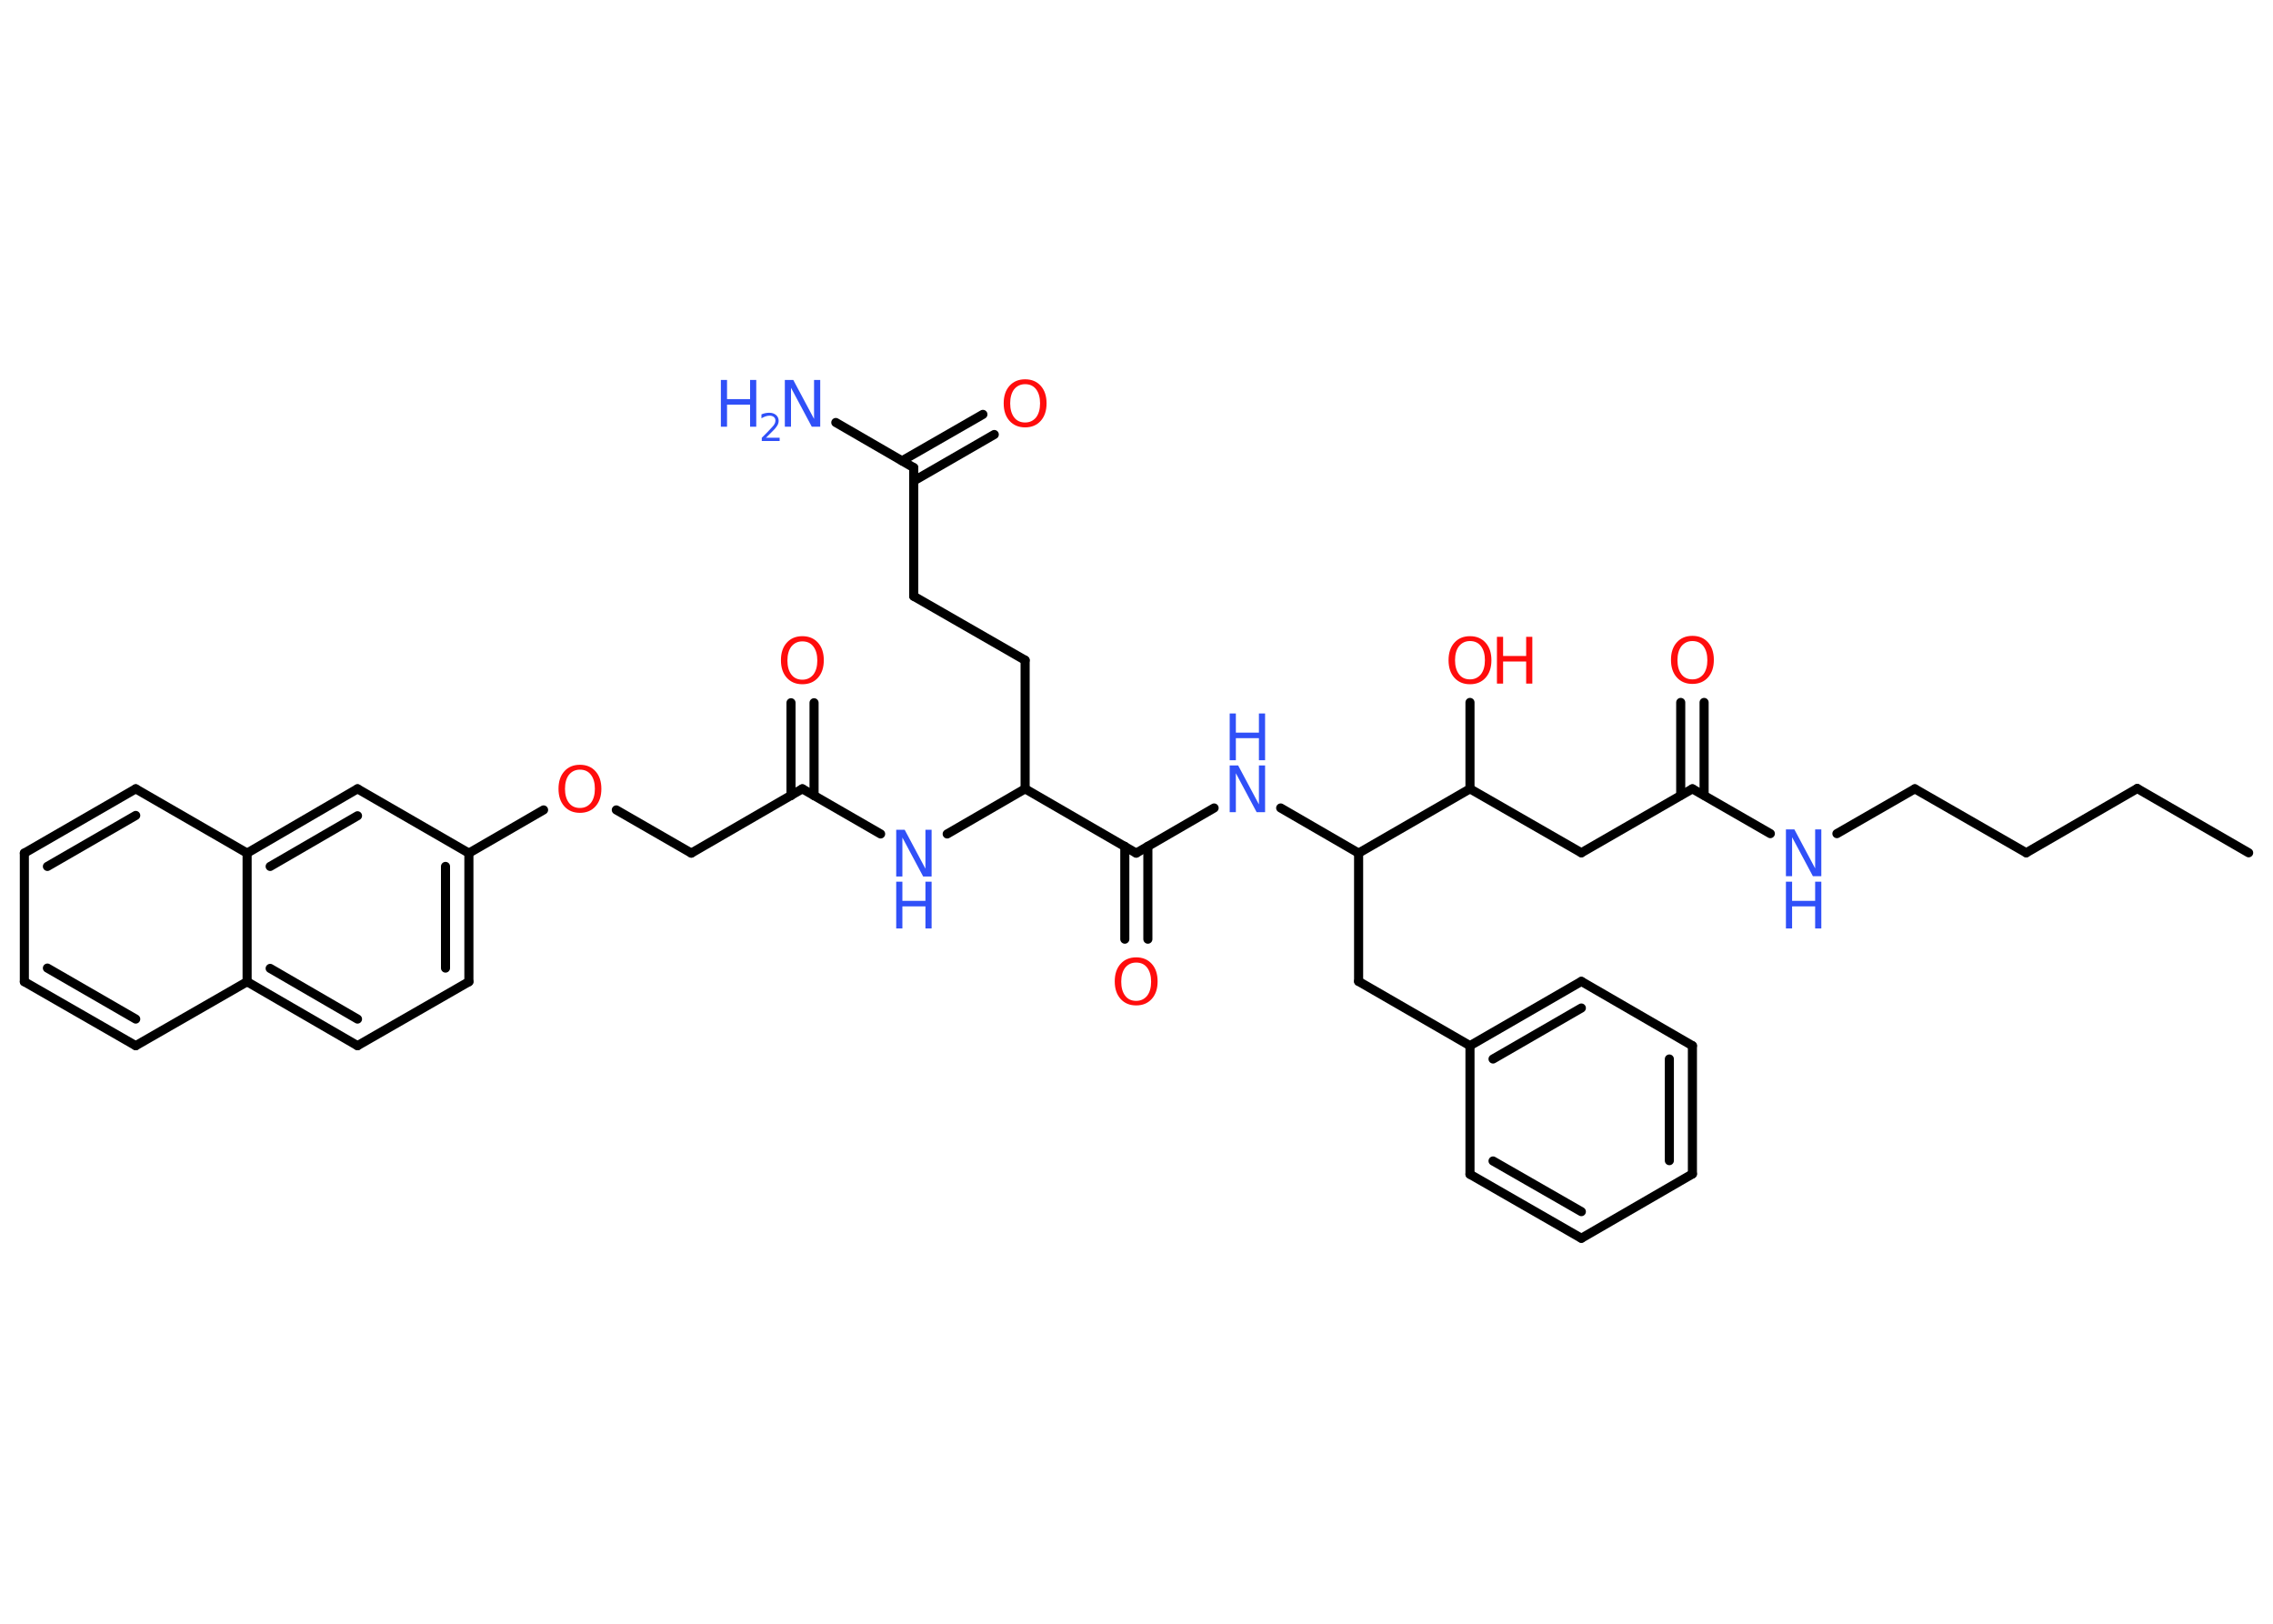 <?xml version='1.0' encoding='UTF-8'?>
<!DOCTYPE svg PUBLIC "-//W3C//DTD SVG 1.1//EN" "http://www.w3.org/Graphics/SVG/1.1/DTD/svg11.dtd">
<svg version='1.2' xmlns='http://www.w3.org/2000/svg' xmlns:xlink='http://www.w3.org/1999/xlink' width='70.0mm' height='50.0mm' viewBox='0 0 70.0 50.0'>
  <desc>Generated by the Chemistry Development Kit (http://github.com/cdk)</desc>
  <g stroke-linecap='round' stroke-linejoin='round' stroke='#000000' stroke-width='.28' fill='#3050F8'>
    <rect x='.0' y='.0' width='70.0' height='50.0' fill='#FFFFFF' stroke='none'/>
    <g id='mol1' class='mol'>
      <line id='mol1bnd1' class='bond' x1='69.25' y1='26.26' x2='65.82' y2='24.28'/>
      <line id='mol1bnd2' class='bond' x1='65.82' y1='24.28' x2='62.4' y2='26.26'/>
      <line id='mol1bnd3' class='bond' x1='62.4' y1='26.26' x2='58.97' y2='24.29'/>
      <line id='mol1bnd4' class='bond' x1='58.97' y1='24.29' x2='56.57' y2='25.67'/>
      <line id='mol1bnd5' class='bond' x1='54.52' y1='25.67' x2='52.12' y2='24.29'/>
      <g id='mol1bnd6' class='bond'>
        <line x1='51.76' y1='24.49' x2='51.76' y2='21.63'/>
        <line x1='52.48' y1='24.49' x2='52.48' y2='21.63'/>
      </g>
      <line id='mol1bnd7' class='bond' x1='52.12' y1='24.29' x2='48.7' y2='26.26'/>
      <line id='mol1bnd8' class='bond' x1='48.7' y1='26.26' x2='45.27' y2='24.29'/>
      <line id='mol1bnd9' class='bond' x1='45.27' y1='24.29' x2='45.27' y2='21.63'/>
      <line id='mol1bnd10' class='bond' x1='45.27' y1='24.29' x2='41.84' y2='26.27'/>
      <line id='mol1bnd11' class='bond' x1='41.84' y1='26.27' x2='41.84' y2='30.22'/>
      <line id='mol1bnd12' class='bond' x1='41.84' y1='30.22' x2='45.27' y2='32.2'/>
      <g id='mol1bnd13' class='bond'>
        <line x1='48.7' y1='30.22' x2='45.27' y2='32.2'/>
        <line x1='48.7' y1='31.04' x2='45.98' y2='32.61'/>
      </g>
      <line id='mol1bnd14' class='bond' x1='48.7' y1='30.22' x2='52.12' y2='32.2'/>
      <g id='mol1bnd15' class='bond'>
        <line x1='52.12' y1='36.15' x2='52.12' y2='32.2'/>
        <line x1='51.41' y1='35.74' x2='51.41' y2='32.61'/>
      </g>
      <line id='mol1bnd16' class='bond' x1='52.12' y1='36.15' x2='48.7' y2='38.13'/>
      <g id='mol1bnd17' class='bond'>
        <line x1='45.27' y1='36.16' x2='48.7' y2='38.13'/>
        <line x1='45.98' y1='35.75' x2='48.7' y2='37.31'/>
      </g>
      <line id='mol1bnd18' class='bond' x1='45.27' y1='32.2' x2='45.27' y2='36.16'/>
      <line id='mol1bnd19' class='bond' x1='41.84' y1='26.27' x2='39.44' y2='24.88'/>
      <line id='mol1bnd20' class='bond' x1='37.39' y1='24.88' x2='34.99' y2='26.27'/>
      <g id='mol1bnd21' class='bond'>
        <line x1='35.35' y1='26.06' x2='35.35' y2='28.92'/>
        <line x1='34.64' y1='26.06' x2='34.64' y2='28.92'/>
      </g>
      <line id='mol1bnd22' class='bond' x1='34.99' y1='26.27' x2='31.57' y2='24.29'/>
      <line id='mol1bnd23' class='bond' x1='31.57' y1='24.29' x2='31.57' y2='20.33'/>
      <line id='mol1bnd24' class='bond' x1='31.57' y1='20.33' x2='28.14' y2='18.36'/>
      <line id='mol1bnd25' class='bond' x1='28.14' y1='18.36' x2='28.14' y2='14.4'/>
      <line id='mol1bnd26' class='bond' x1='28.14' y1='14.4' x2='25.74' y2='13.01'/>
      <g id='mol1bnd27' class='bond'>
        <line x1='27.78' y1='14.19' x2='30.27' y2='12.76'/>
        <line x1='28.14' y1='14.81' x2='30.62' y2='13.38'/>
      </g>
      <line id='mol1bnd28' class='bond' x1='31.57' y1='24.29' x2='29.17' y2='25.68'/>
      <line id='mol1bnd29' class='bond' x1='27.12' y1='25.68' x2='24.71' y2='24.29'/>
      <g id='mol1bnd30' class='bond'>
        <line x1='24.36' y1='24.5' x2='24.36' y2='21.64'/>
        <line x1='25.07' y1='24.5' x2='25.07' y2='21.64'/>
      </g>
      <line id='mol1bnd31' class='bond' x1='24.71' y1='24.29' x2='21.29' y2='26.27'/>
      <line id='mol1bnd32' class='bond' x1='21.29' y1='26.27' x2='18.98' y2='24.94'/>
      <line id='mol1bnd33' class='bond' x1='16.74' y1='24.94' x2='14.44' y2='26.27'/>
      <g id='mol1bnd34' class='bond'>
        <line x1='14.44' y1='30.23' x2='14.44' y2='26.27'/>
        <line x1='13.72' y1='29.81' x2='13.72' y2='26.68'/>
      </g>
      <line id='mol1bnd35' class='bond' x1='14.44' y1='30.23' x2='11.01' y2='32.2'/>
      <g id='mol1bnd36' class='bond'>
        <line x1='7.61' y1='30.23' x2='11.01' y2='32.2'/>
        <line x1='8.32' y1='29.82' x2='11.01' y2='31.38'/>
      </g>
      <line id='mol1bnd37' class='bond' x1='7.61' y1='30.23' x2='4.18' y2='32.2'/>
      <g id='mol1bnd38' class='bond'>
        <line x1='.75' y1='30.23' x2='4.18' y2='32.2'/>
        <line x1='1.46' y1='29.81' x2='4.18' y2='31.38'/>
      </g>
      <line id='mol1bnd39' class='bond' x1='.75' y1='30.23' x2='.75' y2='26.27'/>
      <g id='mol1bnd40' class='bond'>
        <line x1='4.18' y1='24.29' x2='.75' y2='26.27'/>
        <line x1='4.18' y1='25.11' x2='1.46' y2='26.68'/>
      </g>
      <line id='mol1bnd41' class='bond' x1='4.18' y1='24.29' x2='7.61' y2='26.27'/>
      <line id='mol1bnd42' class='bond' x1='7.61' y1='30.23' x2='7.61' y2='26.27'/>
      <g id='mol1bnd43' class='bond'>
        <line x1='11.01' y1='24.29' x2='7.61' y2='26.27'/>
        <line x1='11.01' y1='25.12' x2='8.32' y2='26.68'/>
      </g>
      <line id='mol1bnd44' class='bond' x1='14.44' y1='26.27' x2='11.01' y2='24.29'/>
      <g id='mol1atm5' class='atom'>
        <path d='M55.0 25.54h.26l.64 1.2v-1.2h.19v1.44h-.26l-.64 -1.2v1.2h-.19v-1.44z' stroke='none'/>
        <path d='M55.0 27.15h.19v.59h.71v-.59h.19v1.44h-.19v-.68h-.71v.68h-.19v-1.44z' stroke='none'/>
      </g>
      <path id='mol1atm7' class='atom' d='M52.12 19.74q-.21 .0 -.34 .16q-.12 .16 -.12 .43q.0 .27 .12 .43q.12 .16 .34 .16q.21 .0 .34 -.16q.12 -.16 .12 -.43q.0 -.27 -.12 -.43q-.12 -.16 -.34 -.16zM52.12 19.58q.3 .0 .48 .2q.18 .2 .18 .54q.0 .34 -.18 .54q-.18 .2 -.48 .2q-.3 .0 -.48 -.2q-.18 -.2 -.18 -.54q.0 -.34 .18 -.54q.18 -.2 .48 -.2z' stroke='none' fill='#FF0D0D'/>
      <g id='mol1atm10' class='atom'>
        <path d='M45.27 19.74q-.21 .0 -.34 .16q-.12 .16 -.12 .43q.0 .27 .12 .43q.12 .16 .34 .16q.21 .0 .34 -.16q.12 -.16 .12 -.43q.0 -.27 -.12 -.43q-.12 -.16 -.34 -.16zM45.27 19.59q.3 .0 .48 .2q.18 .2 .18 .54q.0 .34 -.18 .54q-.18 .2 -.48 .2q-.3 .0 -.48 -.2q-.18 -.2 -.18 -.54q.0 -.34 .18 -.54q.18 -.2 .48 -.2z' stroke='none' fill='#FF0D0D'/>
        <path d='M46.1 19.61h.19v.59h.71v-.59h.19v1.44h-.19v-.68h-.71v.68h-.19v-1.44z' stroke='none' fill='#FF0D0D'/>
      </g>
      <g id='mol1atm19' class='atom'>
        <path d='M37.87 23.57h.26l.64 1.2v-1.2h.19v1.44h-.26l-.64 -1.2v1.2h-.19v-1.44z' stroke='none'/>
        <path d='M37.87 21.97h.19v.59h.71v-.59h.19v1.44h-.19v-.68h-.71v.68h-.19v-1.44z' stroke='none'/>
      </g>
      <path id='mol1atm21' class='atom' d='M34.99 29.64q-.21 .0 -.34 .16q-.12 .16 -.12 .43q.0 .27 .12 .43q.12 .16 .34 .16q.21 .0 .34 -.16q.12 -.16 .12 -.43q.0 -.27 -.12 -.43q-.12 -.16 -.34 -.16zM34.99 29.48q.3 .0 .48 .2q.18 .2 .18 .54q.0 .34 -.18 .54q-.18 .2 -.48 .2q-.3 .0 -.48 -.2q-.18 -.2 -.18 -.54q.0 -.34 .18 -.54q.18 -.2 .48 -.2z' stroke='none' fill='#FF0D0D'/>
      <g id='mol1atm26' class='atom'>
        <path d='M24.17 11.7h.26l.64 1.2v-1.2h.19v1.44h-.26l-.64 -1.2v1.2h-.19v-1.44z' stroke='none'/>
        <path d='M22.2 11.7h.19v.59h.71v-.59h.19v1.44h-.19v-.68h-.71v.68h-.19v-1.44z' stroke='none'/>
        <path d='M23.6 13.48h.41v.1h-.55v-.1q.07 -.07 .18 -.18q.11 -.12 .14 -.15q.06 -.06 .08 -.11q.02 -.04 .02 -.09q.0 -.07 -.05 -.11q-.05 -.04 -.13 -.04q-.06 .0 -.12 .02q-.06 .02 -.13 .06v-.12q.07 -.03 .13 -.04q.06 -.01 .11 -.01q.13 .0 .21 .07q.08 .07 .08 .18q.0 .05 -.02 .1q-.02 .05 -.07 .11q-.01 .02 -.09 .1q-.08 .08 -.22 .22z' stroke='none'/>
      </g>
      <path id='mol1atm27' class='atom' d='M31.57 11.83q-.21 .0 -.34 .16q-.12 .16 -.12 .43q.0 .27 .12 .43q.12 .16 .34 .16q.21 .0 .34 -.16q.12 -.16 .12 -.43q.0 -.27 -.12 -.43q-.12 -.16 -.34 -.16zM31.57 11.68q.3 .0 .48 .2q.18 .2 .18 .54q.0 .34 -.18 .54q-.18 .2 -.48 .2q-.3 .0 -.48 -.2q-.18 -.2 -.18 -.54q.0 -.34 .18 -.54q.18 -.2 .48 -.2z' stroke='none' fill='#FF0D0D'/>
      <g id='mol1atm28' class='atom'>
        <path d='M27.6 25.55h.26l.64 1.2v-1.2h.19v1.44h-.26l-.64 -1.2v1.2h-.19v-1.44z' stroke='none'/>
        <path d='M27.6 27.15h.19v.59h.71v-.59h.19v1.44h-.19v-.68h-.71v.68h-.19v-1.44z' stroke='none'/>
      </g>
      <path id='mol1atm30' class='atom' d='M24.71 19.75q-.21 .0 -.34 .16q-.12 .16 -.12 .43q.0 .27 .12 .43q.12 .16 .34 .16q.21 .0 .34 -.16q.12 -.16 .12 -.43q.0 -.27 -.12 -.43q-.12 -.16 -.34 -.16zM24.71 19.59q.3 .0 .48 .2q.18 .2 .18 .54q.0 .34 -.18 .54q-.18 .2 -.48 .2q-.3 .0 -.48 -.2q-.18 -.2 -.18 -.54q.0 -.34 .18 -.54q.18 -.2 .48 -.2z' stroke='none' fill='#FF0D0D'/>
      <path id='mol1atm32' class='atom' d='M17.86 23.7q-.21 .0 -.34 .16q-.12 .16 -.12 .43q.0 .27 .12 .43q.12 .16 .34 .16q.21 .0 .34 -.16q.12 -.16 .12 -.43q.0 -.27 -.12 -.43q-.12 -.16 -.34 -.16zM17.86 23.55q.3 .0 .48 .2q.18 .2 .18 .54q.0 .34 -.18 .54q-.18 .2 -.48 .2q-.3 .0 -.48 -.2q-.18 -.2 -.18 -.54q.0 -.34 .18 -.54q.18 -.2 .48 -.2z' stroke='none' fill='#FF0D0D'/>
    </g>
  </g>
</svg>
